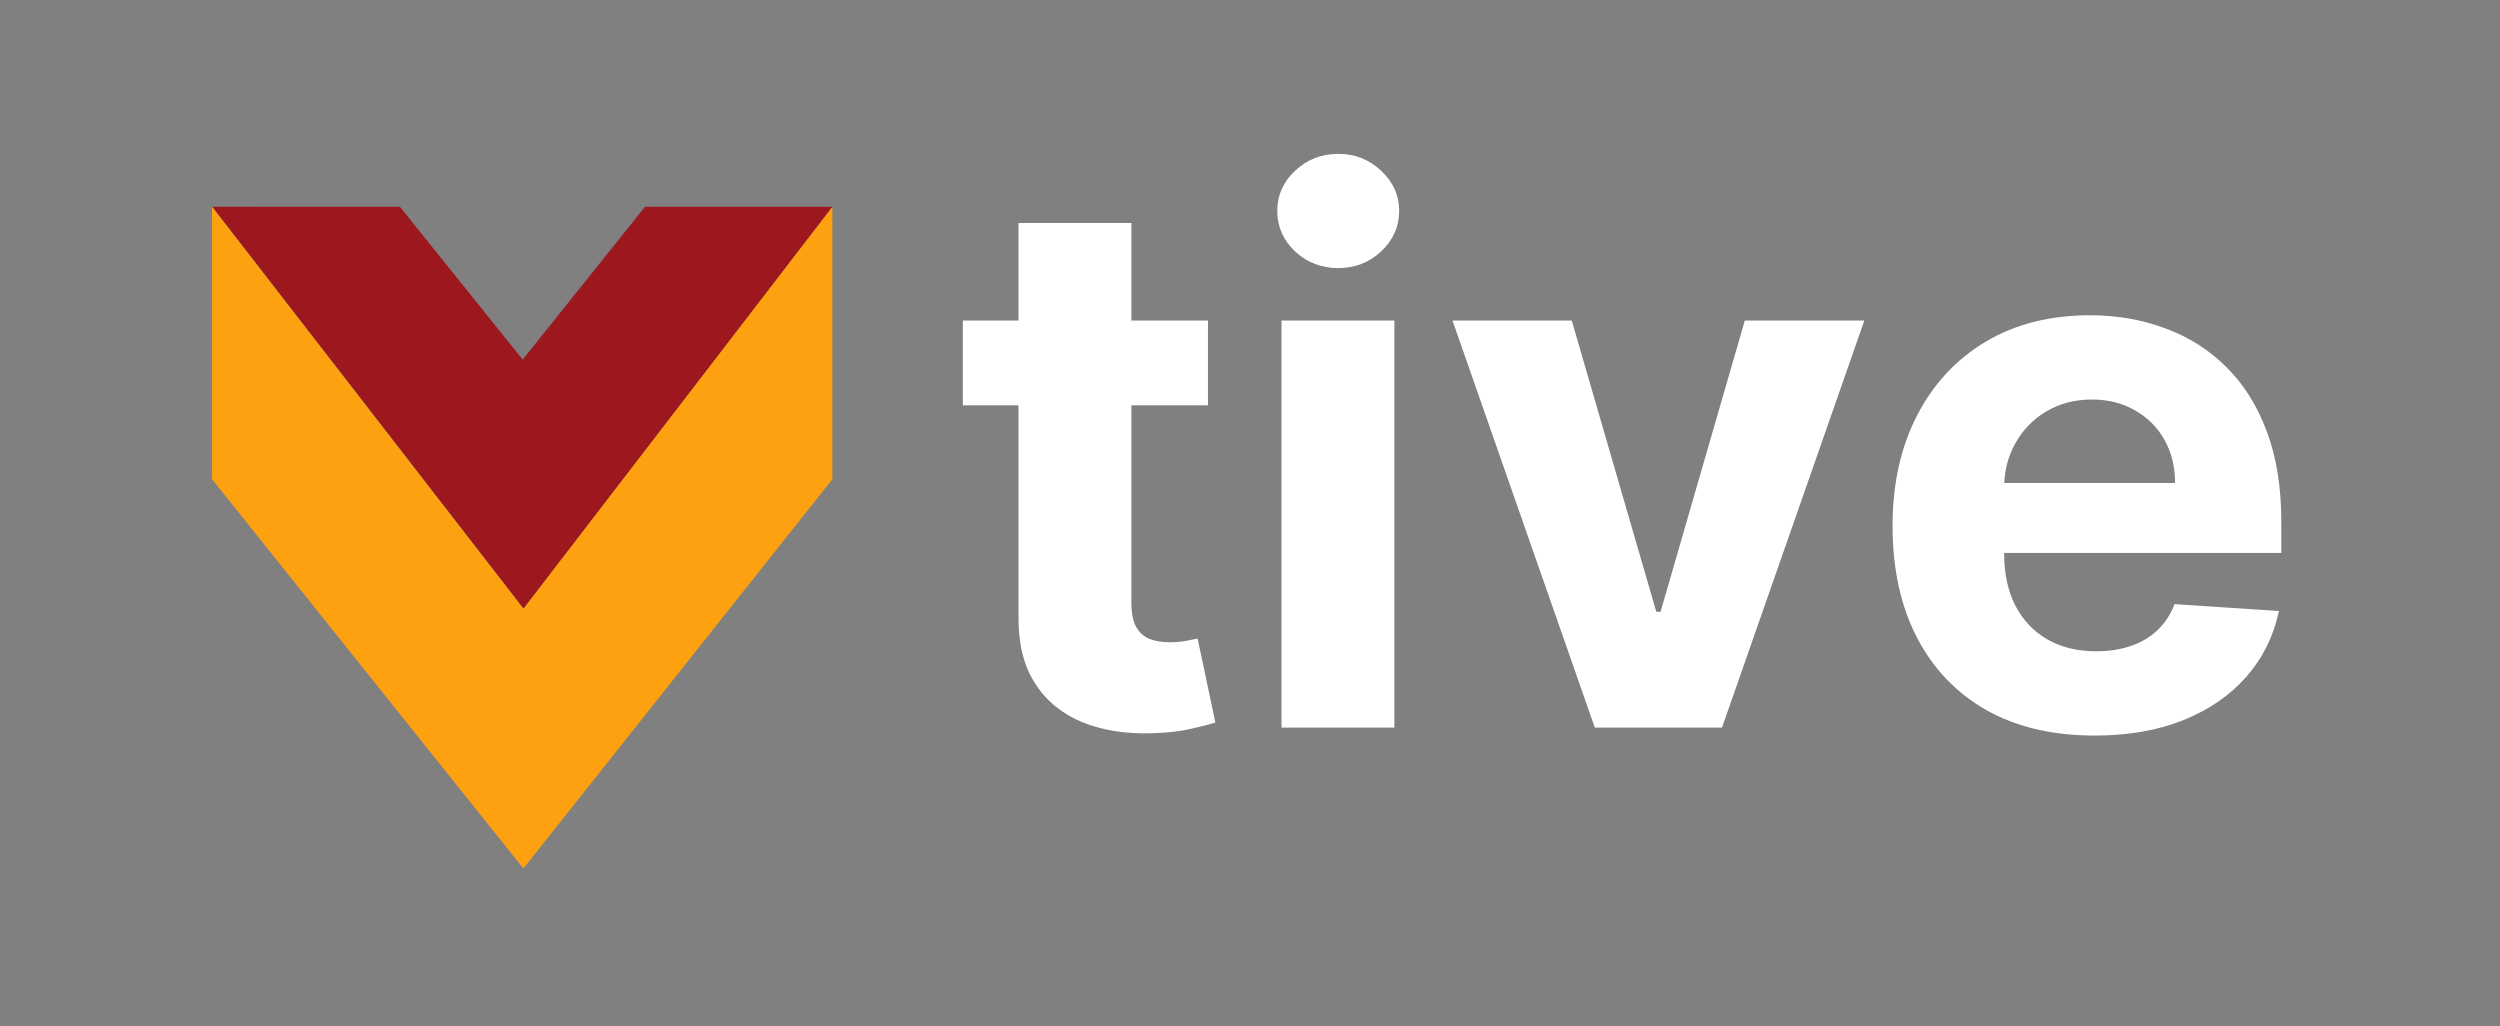 <svg width="134" height="55" viewBox="0 0 134 55" fill="none" xmlns="http://www.w3.org/2000/svg">
<rect x="0" y="0" width="134" height="55" fill="#808080" stroke="none"/>
<path d="M11.374 11.082L21.437 11.085L28.015 19.274L34.57 11.086L44.625 11.084L28.066 32.627L11.374 11.082Z" fill="#9C171E"/>
<path d="M11.365 25.684L11.365 11.083L28.056 32.628L44.616 11.085V25.684L28.054 46.55L11.365 25.684Z" fill="#FEA110"/>
<path d="M64.747 17.182V21.727H51.608V17.182H64.747ZM54.591 11.954H60.642V32.295C60.642 32.854 60.727 33.29 60.898 33.602C61.068 33.905 61.305 34.118 61.608 34.242C61.92 34.365 62.28 34.426 62.688 34.426C62.972 34.426 63.256 34.403 63.54 34.355C63.824 34.298 64.042 34.256 64.193 34.227L65.145 38.73C64.842 38.825 64.416 38.934 63.867 39.057C63.317 39.189 62.65 39.27 61.864 39.298C60.405 39.355 59.127 39.161 58.028 38.716C56.939 38.271 56.092 37.58 55.486 36.642C54.88 35.705 54.581 34.521 54.591 33.091V11.954ZM68.689 39V17.182H74.74V39H68.689ZM71.729 14.369C70.829 14.369 70.057 14.071 69.413 13.474C68.779 12.868 68.462 12.144 68.462 11.301C68.462 10.468 68.779 9.753 69.413 9.156C70.057 8.55 70.829 8.247 71.729 8.247C72.628 8.247 73.395 8.55 74.03 9.156C74.674 9.753 74.996 10.468 74.996 11.301C74.996 12.144 74.674 12.868 74.03 13.474C73.395 14.071 72.628 14.369 71.729 14.369ZM99.928 17.182L92.3 39H85.482L77.854 17.182H84.246L88.778 32.793H89.005L93.522 17.182H99.928ZM112.265 39.426C110.021 39.426 108.089 38.972 106.469 38.062C104.86 37.144 103.619 35.847 102.748 34.17C101.877 32.485 101.441 30.491 101.441 28.19C101.441 25.946 101.877 23.976 102.748 22.281C103.619 20.586 104.845 19.265 106.427 18.318C108.018 17.371 109.883 16.898 112.023 16.898C113.463 16.898 114.803 17.13 116.043 17.594C117.293 18.048 118.382 18.735 119.31 19.653C120.248 20.572 120.977 21.727 121.498 23.119C122.019 24.502 122.279 26.121 122.279 27.977V29.639H103.856V25.889H116.583C116.583 25.018 116.394 24.246 116.015 23.574C115.636 22.901 115.111 22.376 114.438 21.997C113.775 21.609 113.004 21.415 112.123 21.415C111.204 21.415 110.39 21.628 109.68 22.054C108.979 22.471 108.43 23.034 108.032 23.744C107.634 24.445 107.431 25.226 107.421 26.088V29.653C107.421 30.733 107.62 31.666 108.018 32.452C108.425 33.238 108.998 33.844 109.737 34.27C110.475 34.696 111.351 34.909 112.364 34.909C113.037 34.909 113.652 34.814 114.211 34.625C114.77 34.436 115.248 34.151 115.646 33.773C116.043 33.394 116.346 32.93 116.555 32.381L122.151 32.75C121.867 34.095 121.285 35.269 120.404 36.273C119.533 37.267 118.406 38.044 117.023 38.602C115.65 39.151 114.064 39.426 112.265 39.426Z" fill="white"/>
</svg>
